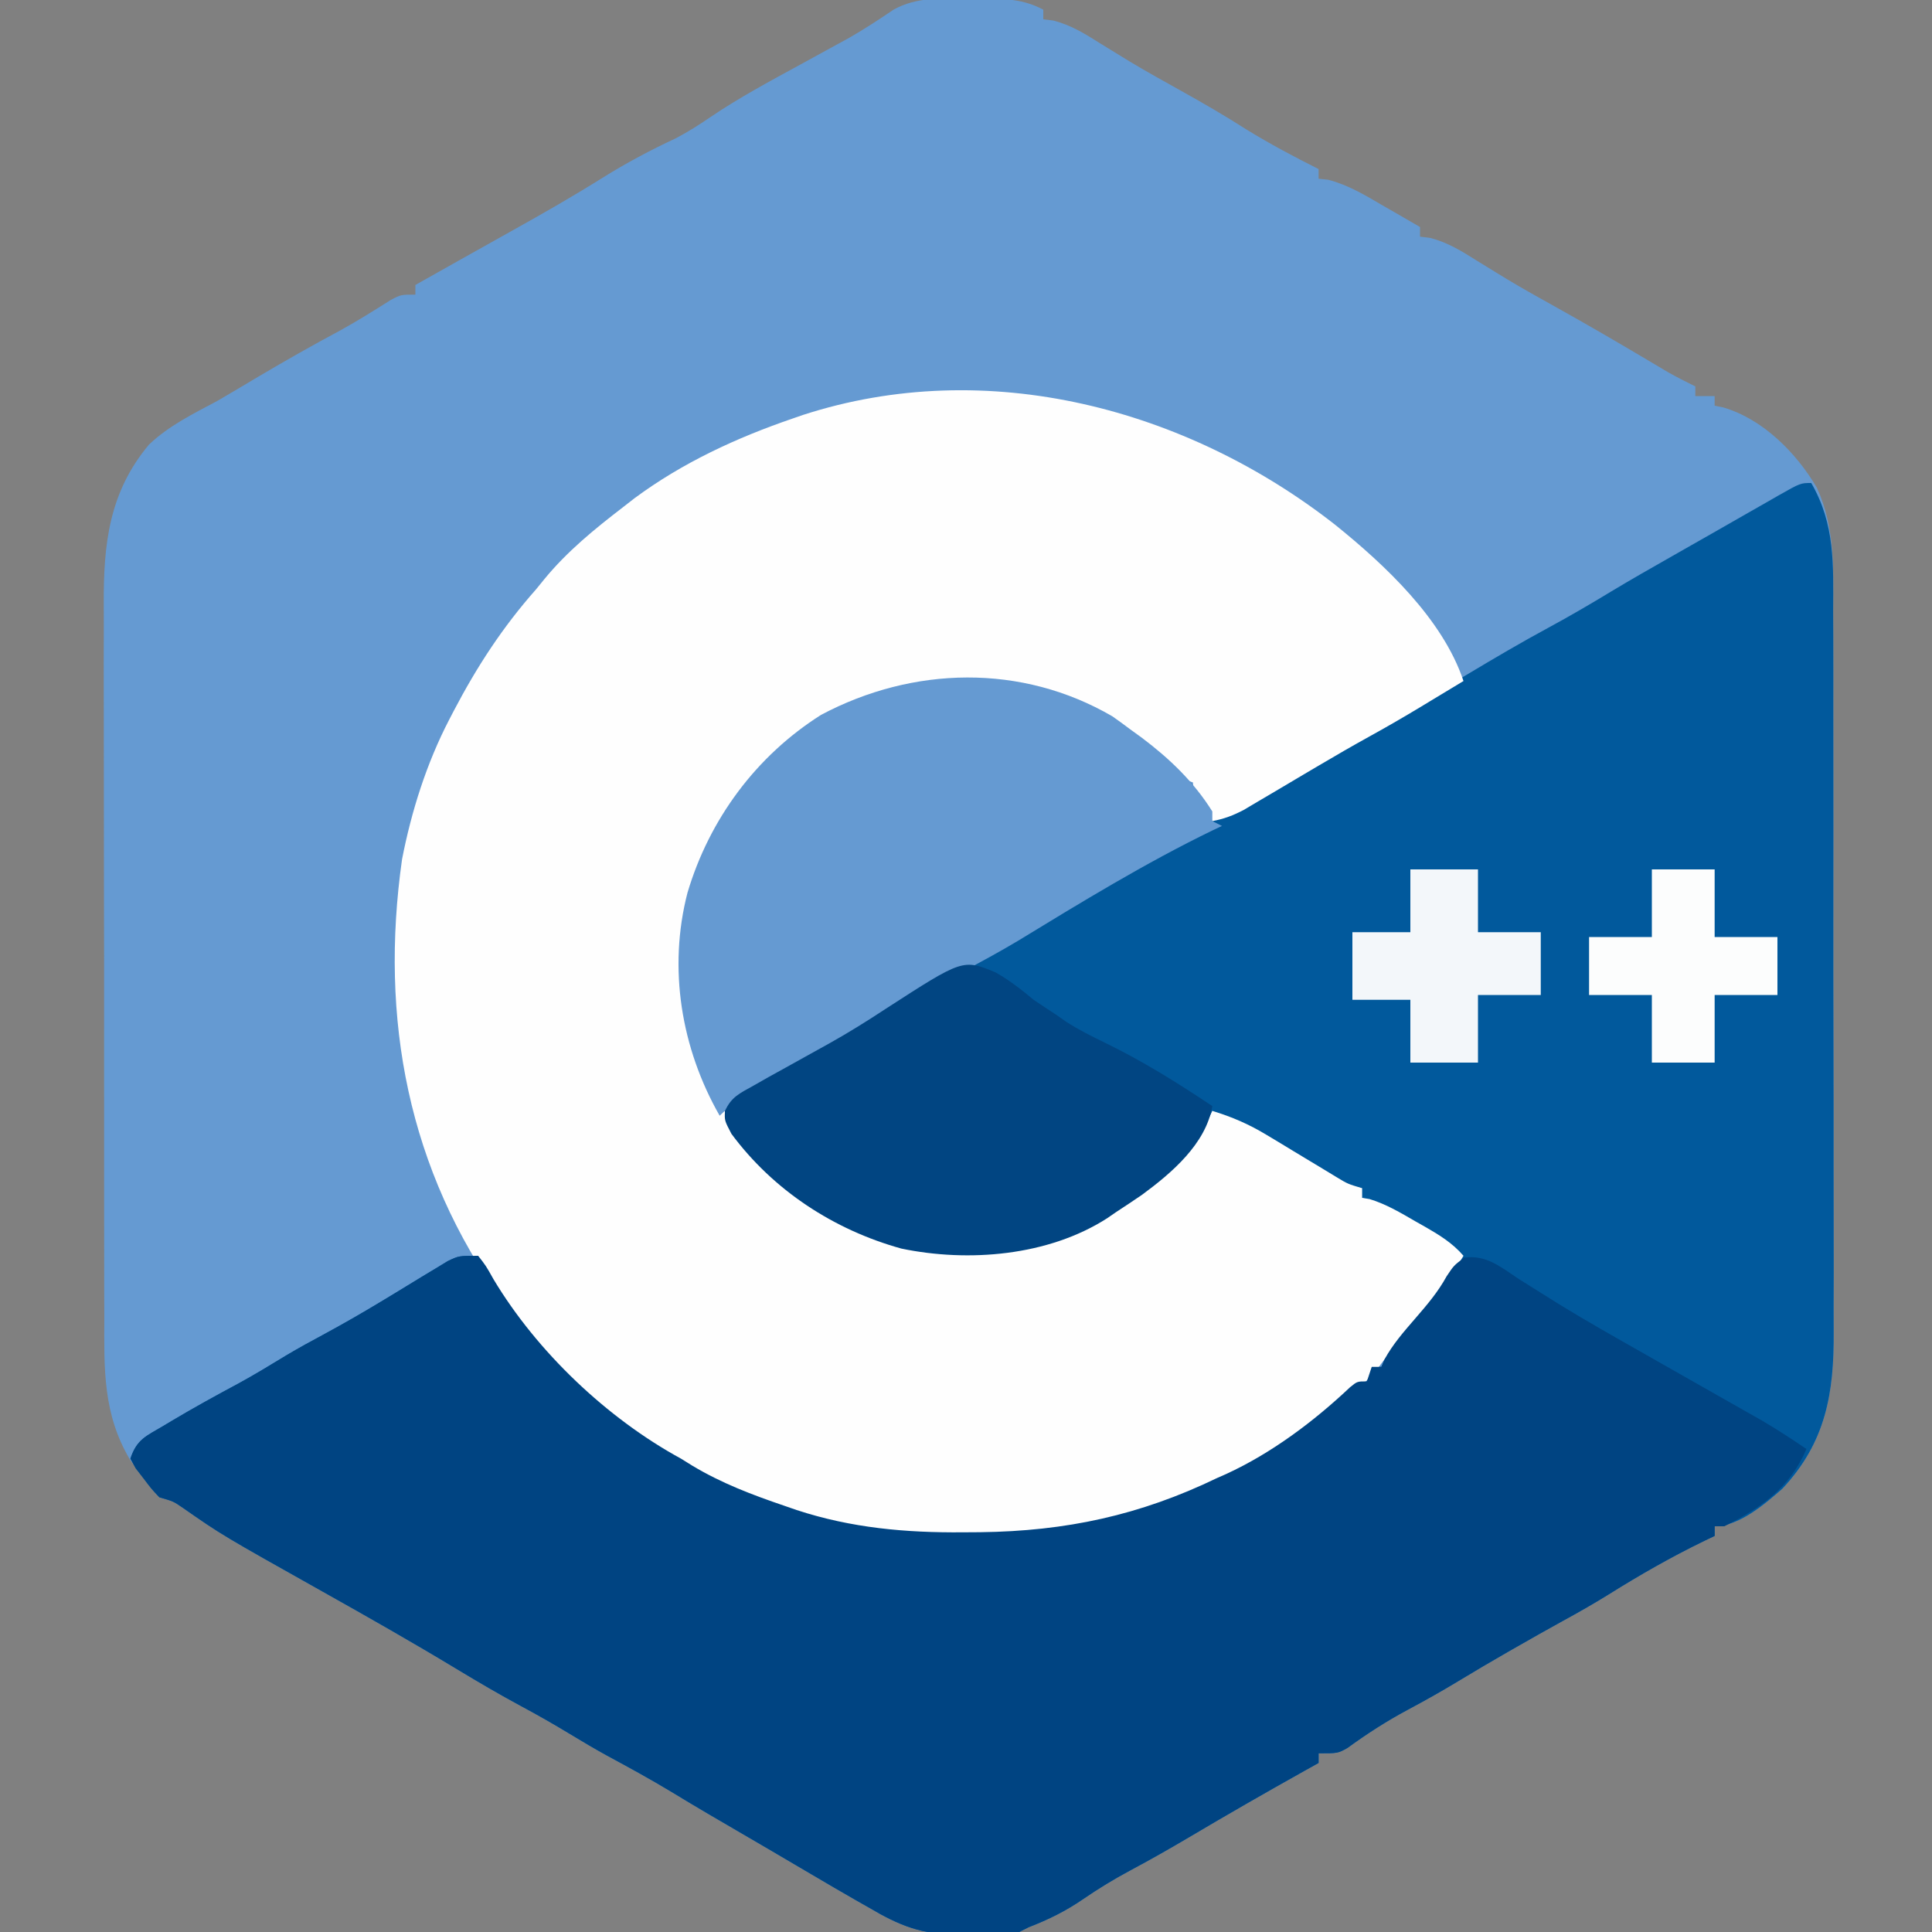 <?xml version="1.0" encoding="UTF-8"?>
<svg version="1.1" xmlns="http://www.w3.org/2000/svg" width="400" height="400">
<rect width="100%" height="100%" fill="#808080" stroke="none"/>
<path d="M0 0 C0.937 -0.008 1.874 -0.015 2.84 -0.023 C7.473 -0.01 11.311 0.013 15.5 2.25 C15.5 2.91 15.5 3.57 15.5 4.25 C16.184 4.332 16.869 4.415 17.574 4.5 C21.253 5.443 24.136 7.245 27.312 9.25 C28.642 10.07 29.973 10.887 31.305 11.703 C31.991 12.124 32.678 12.545 33.386 12.979 C36.858 15.067 40.396 17.032 43.938 19 C48.559 21.574 53.106 24.2 57.559 27.059 C62.392 30.025 67.428 32.714 72.5 35.25 C72.5 35.91 72.5 36.57 72.5 37.25 C73.48 37.356 73.48 37.356 74.48 37.465 C78.677 38.556 82.086 40.638 85.812 42.812 C86.553 43.237 87.294 43.662 88.057 44.1 C89.875 45.144 91.688 46.196 93.5 47.25 C93.5 47.91 93.5 48.57 93.5 49.25 C94.184 49.333 94.869 49.415 95.574 49.5 C99.254 50.443 102.136 52.245 105.312 54.25 C106.654 55.076 107.996 55.9 109.34 56.723 C110.028 57.144 110.716 57.566 111.425 58 C114.7 59.972 118.034 61.831 121.375 63.688 C127.95 67.349 134.449 71.13 140.917 74.976 C141.589 75.375 142.261 75.773 142.953 76.184 C143.543 76.535 144.132 76.886 144.739 77.248 C146.627 78.322 148.55 79.295 150.5 80.25 C150.5 80.91 150.5 81.57 150.5 82.25 C151.82 82.25 153.14 82.25 154.5 82.25 C154.5 82.91 154.5 83.57 154.5 84.25 C155.071 84.362 155.642 84.474 156.23 84.59 C164.485 86.991 171.401 93.991 175.668 101.231 C179.465 109.524 179.071 118.001 179.033 126.918 C179.041 128.694 179.049 130.471 179.06 132.248 C179.082 137.05 179.079 141.851 179.07 146.653 C179.065 150.671 179.072 154.689 179.08 158.708 C179.097 168.191 179.093 177.675 179.076 187.159 C179.059 196.923 179.075 206.686 179.108 216.449 C179.134 224.852 179.142 233.255 179.133 241.658 C179.128 246.668 179.13 251.677 179.151 256.687 C179.169 261.399 179.163 266.111 179.139 270.824 C179.134 272.546 179.137 274.269 179.15 275.991 C179.236 288.664 177.523 298.86 168.539 308.457 C164.894 311.663 159.548 316.25 154.5 316.25 C154.5 316.91 154.5 317.57 154.5 318.25 C153.785 318.59 153.069 318.931 152.332 319.281 C145.468 322.62 138.981 326.326 132.516 330.379 C129.373 332.329 126.183 334.138 122.938 335.91 C119.794 337.638 116.677 339.409 113.562 341.188 C112.958 341.533 112.353 341.878 111.729 342.234 C108.23 344.239 104.76 346.283 101.312 348.375 C97.906 350.442 94.452 352.371 90.938 354.25 C86.549 356.6 82.494 359.217 78.473 362.148 C76.5 363.25 76.5 363.25 72.5 363.25 C72.5 363.91 72.5 364.57 72.5 365.25 C71.542 365.784 70.584 366.317 69.598 366.867 C61.513 371.386 53.492 375.996 45.526 380.719 C41.558 383.064 37.566 385.328 33.5 387.5 C30.109 389.314 26.921 391.261 23.75 393.438 C20.116 395.93 16.604 397.659 12.5 399.25 C11.84 399.58 11.18 399.91 10.5 400.25 C7.174 400.571 3.839 400.575 0.5 400.625 C-0.409 400.662 -1.318 400.7 -2.254 400.738 C-9.539 400.832 -14.294 398.926 -20.5 395.25 C-21.437 394.718 -22.374 394.187 -23.339 393.639 C-26.367 391.91 -29.372 390.147 -32.375 388.375 C-33.374 387.788 -34.373 387.202 -35.402 386.598 C-37.416 385.416 -39.429 384.232 -41.441 383.048 C-45.556 380.63 -49.681 378.229 -53.807 375.83 C-56.406 374.305 -58.987 372.753 -61.562 371.188 C-65.899 368.572 -70.325 366.154 -74.781 363.75 C-77.394 362.308 -79.95 360.8 -82.5 359.25 C-85.85 357.215 -89.233 355.29 -92.688 353.438 C-97.14 351.036 -101.485 348.493 -105.812 345.875 C-114.959 340.345 -124.246 335.074 -133.566 329.843 C-154.534 318.074 -154.534 318.074 -162.66 312.414 C-164.601 311.083 -164.601 311.083 -167.5 310.25 C-169.438 308.062 -169.438 308.062 -171.5 305.25 C-172.181 304.342 -172.861 303.435 -173.562 302.5 C-179.242 292.973 -178.936 283.587 -178.904 272.879 C-178.91 271.123 -178.917 269.366 -178.925 267.609 C-178.943 262.857 -178.942 258.105 -178.936 253.352 C-178.933 249.377 -178.939 245.401 -178.945 241.425 C-178.959 232.04 -178.957 222.656 -178.946 213.271 C-178.935 203.609 -178.949 193.948 -178.975 184.286 C-178.998 175.972 -179.004 167.659 -178.998 159.345 C-178.995 154.388 -178.997 149.43 -179.015 144.473 C-179.03 139.809 -179.026 135.146 -179.007 130.482 C-179.004 128.777 -179.007 127.072 -179.017 125.368 C-179.088 112.948 -177.939 102.176 -169.648 92.293 C-165.498 88.346 -160.514 85.938 -155.5 83.25 C-152.632 81.586 -149.786 79.885 -146.938 78.188 C-141.351 74.887 -135.727 71.691 -130.004 68.633 C-126.452 66.671 -123.022 64.522 -119.594 62.352 C-117.5 61.25 -117.5 61.25 -114.5 61.25 C-114.5 60.59 -114.5 59.93 -114.5 59.25 C-112.875 58.336 -111.25 57.422 -109.624 56.508 C-108.189 55.7 -106.754 54.892 -105.319 54.084 C-101.661 52.025 -98.001 49.97 -94.332 47.93 C-88.053 44.43 -81.841 40.881 -75.75 37.062 C-70.82 33.981 -65.817 31.319 -60.547 28.867 C-58.041 27.537 -55.827 26.146 -53.496 24.547 C-47.508 20.487 -41.156 17.086 -34.812 13.625 C-33.008 12.638 -31.204 11.651 -29.401 10.66 C-27.775 9.765 -26.146 8.875 -24.517 7.986 C-21.414 6.2 -18.465 4.254 -15.5 2.25 C-10.608 -0.472 -5.45 -0.045 0 0 Z " fill="#659AD2" transform="translate(200.5,-0.25)"/>
<path d="M0 0 C4.957 8.576 4.574 16.959 4.533 26.554 C4.541 28.331 4.549 30.107 4.56 31.884 C4.582 36.69 4.579 41.495 4.57 46.301 C4.565 50.322 4.572 54.343 4.58 58.363 C4.597 67.854 4.593 77.343 4.576 86.833 C4.56 96.604 4.575 106.375 4.608 116.146 C4.634 124.553 4.642 132.96 4.633 141.367 C4.628 146.38 4.63 151.393 4.651 156.406 C4.669 161.123 4.663 165.839 4.639 170.555 C4.634 172.279 4.637 174.004 4.65 175.728 C4.736 188.406 3.027 198.605 -5.961 208.207 C-9.606 211.413 -14.952 216 -20 216 C-20 216.66 -20 217.32 -20 218 C-20.715 218.34 -21.431 218.681 -22.168 219.031 C-29.032 222.37 -35.519 226.076 -41.984 230.129 C-45.127 232.079 -48.317 233.888 -51.562 235.66 C-54.706 237.388 -57.823 239.159 -60.938 240.938 C-61.542 241.283 -62.147 241.628 -62.771 241.984 C-66.27 243.989 -69.74 246.033 -73.188 248.125 C-76.594 250.192 -80.048 252.121 -83.562 254 C-87.951 256.35 -92.006 258.967 -96.027 261.898 C-98 263 -98 263 -102 263 C-102 263.66 -102 264.32 -102 265 C-102.958 265.534 -103.916 266.067 -104.902 266.617 C-112.987 271.136 -121.008 275.746 -128.974 280.469 C-132.942 282.814 -136.934 285.078 -141 287.25 C-144.391 289.064 -147.579 291.011 -150.75 293.188 C-154.384 295.68 -157.896 297.409 -162 299 C-162.66 299.33 -163.32 299.66 -164 300 C-167.326 300.321 -170.661 300.325 -174 300.375 C-174.909 300.412 -175.818 300.45 -176.754 300.488 C-184.039 300.582 -188.794 298.676 -195 295 C-195.937 294.468 -196.874 293.937 -197.839 293.389 C-200.867 291.66 -203.872 289.897 -206.875 288.125 C-207.874 287.538 -208.873 286.952 -209.902 286.348 C-211.916 285.166 -213.929 283.982 -215.941 282.798 C-220.056 280.38 -224.181 277.979 -228.307 275.58 C-230.906 274.055 -233.487 272.503 -236.062 270.938 C-240.399 268.322 -244.825 265.904 -249.281 263.5 C-251.894 262.058 -254.45 260.55 -257 259 C-260.35 256.965 -263.733 255.04 -267.188 253.188 C-271.64 250.786 -275.985 248.243 -280.312 245.625 C-289.459 240.095 -298.746 234.824 -308.066 229.593 C-329.034 217.824 -329.034 217.824 -337.16 212.164 C-339.101 210.833 -339.101 210.833 -342 210 C-343.641 208.258 -343.641 208.258 -345.25 206.125 C-346.062 205.077 -346.062 205.077 -346.891 204.008 C-347.257 203.345 -347.623 202.683 -348 202 C-346.648 197.944 -344.764 197.358 -341.125 195.188 C-340.54 194.836 -339.955 194.485 -339.352 194.124 C-334.839 191.436 -330.244 188.909 -325.613 186.43 C-322.233 184.58 -318.954 182.581 -315.664 180.578 C-313.108 179.064 -310.521 177.644 -307.902 176.242 C-303.962 174.105 -300.091 171.888 -296.254 169.57 C-295.315 169.003 -294.376 168.436 -293.408 167.852 C-291.481 166.682 -289.556 165.507 -287.635 164.328 C-286.705 163.769 -285.775 163.209 -284.816 162.633 C-283.986 162.126 -283.155 161.62 -282.299 161.098 C-280 160 -280 160 -276 160 C-274.395 162.055 -274.395 162.055 -272.812 164.875 C-263.835 179.857 -249.298 193.666 -234 202 C-233.23 202.478 -232.461 202.956 -231.668 203.449 C-225.612 207.083 -219.284 209.483 -212.625 211.75 C-211.776 212.044 -210.926 212.338 -210.052 212.64 C-198.738 216.349 -187.479 217.35 -175.625 217.25 C-174.443 217.243 -173.262 217.235 -172.044 217.227 C-154.323 217.009 -139.019 213.738 -123 206 C-122.385 205.729 -121.77 205.459 -121.137 205.18 C-111.726 200.854 -102.987 194.296 -95.488 187.215 C-94 186 -94 186 -92 186 C-91.67 185.01 -91.34 184.02 -91 183 C-90.34 183 -89.68 183 -89 183 C-88.771 182.46 -88.541 181.92 -88.305 181.363 C-86.617 178.307 -84.403 175.809 -82.125 173.188 C-78.554 169.004 -75.465 164.93 -73 160 C-76.534 157.046 -80.138 154.616 -84.125 152.312 C-85.159 151.711 -86.193 151.109 -87.258 150.488 C-89.97 148.913 -89.97 148.913 -93 148 C-93 147.34 -93 146.68 -93 146 C-93.795 145.857 -93.795 145.857 -94.606 145.711 C-97.782 144.768 -100.408 143.242 -103.297 141.621 C-103.891 141.29 -104.484 140.958 -105.096 140.616 C-106.983 139.561 -108.867 138.499 -110.75 137.438 C-112.032 136.719 -113.315 136.001 -114.598 135.283 C-117.735 133.527 -120.868 131.765 -124 130 C-124.302 130.785 -124.605 131.569 -124.916 132.378 C-128.413 140.84 -136.661 146.093 -144 151 C-144.893 151.619 -144.893 151.619 -145.805 152.25 C-158.003 160.018 -174.424 161.403 -188.378 158.506 C-203.833 154.224 -217.534 144.693 -226 131 C-226.347 130.443 -226.694 129.886 -227.051 129.312 C-234.472 116.017 -236.462 99.511 -232.661 84.824 C-228.136 69.608 -218.444 56.501 -205 48 C-190.382 40.244 -173.546 37.918 -157.535 42.549 C-151.527 44.557 -146.042 47.177 -141 51 C-140.19 51.587 -139.381 52.173 -138.547 52.777 C-132.779 57.138 -127.862 61.836 -124 68 C-124 68.66 -124 69.32 -124 70 C-120.226 67.923 -116.454 65.841 -112.684 63.756 C-111.402 63.048 -110.12 62.341 -108.837 61.635 C-106.989 60.618 -105.143 59.596 -103.297 58.574 C-101.632 57.655 -101.632 57.655 -99.933 56.718 C-97.459 55.269 -95.281 53.721 -93 52 C-91.328 51.045 -89.639 50.12 -87.938 49.219 C-82.197 46.131 -76.594 42.845 -71 39.5 C-65.527 36.227 -60.049 32.999 -54.438 29.969 C-50.038 27.592 -45.745 25.08 -41.47 22.487 C-37.312 19.984 -33.093 17.588 -28.875 15.188 C-27.974 14.674 -27.072 14.161 -26.143 13.632 C-24.312 12.59 -22.481 11.548 -20.649 10.507 C-18.147 9.084 -15.649 7.654 -13.152 6.223 C-11.706 5.398 -10.259 4.574 -8.812 3.75 C-8.148 3.367 -7.483 2.985 -6.798 2.591 C-2.228 0 -2.228 0 0 0 Z " fill="#01599C" transform="translate(375,100)"/>
<path d="M0 0 C10.346 8.329 22.349 19.554 26.629 32.395 C24.318 33.792 22.005 35.188 19.691 36.582 C19.051 36.969 18.411 37.357 17.752 37.756 C14.332 39.815 10.892 41.817 7.395 43.742 C3.773 45.739 0.201 47.808 -3.359 49.91 C-4.395 50.521 -5.431 51.132 -6.498 51.762 C-8.643 53.03 -10.786 54.3 -12.928 55.574 C-13.957 56.18 -14.986 56.786 -16.047 57.41 C-16.974 57.96 -17.901 58.509 -18.857 59.075 C-21.078 60.241 -22.922 60.934 -25.371 61.395 C-29.371 55.645 -29.371 55.645 -29.371 53.395 C-30.361 53.065 -31.351 52.735 -32.371 52.395 C-34.061 50.752 -35.723 49.08 -37.371 47.395 C-41.97 43.009 -46.481 39.802 -52.371 37.395 C-53.237 37.021 -54.104 36.647 -54.996 36.262 C-70.447 30.508 -87.328 31.81 -102.277 38.336 C-107.683 40.932 -112.154 44.128 -116.371 48.395 C-116.999 49.009 -117.627 49.624 -118.273 50.258 C-129.36 61.976 -135.059 76.804 -134.914 92.851 C-134.162 110.137 -126.57 124.388 -114.371 136.395 C-109.873 140.276 -104.798 143.026 -99.371 145.395 C-98.578 145.77 -97.786 146.145 -96.969 146.531 C-83.563 152.013 -66.996 151.149 -53.648 145.957 C-44.597 141.642 -36.335 136.214 -30.121 128.27 C-29.435 127.401 -28.75 126.532 -28.043 125.637 C-26.357 123.513 -26.357 123.513 -25.371 121.395 C-21.252 122.648 -17.757 124.17 -14.078 126.398 C-13.118 126.974 -12.159 127.55 -11.17 128.143 C-10.184 128.741 -9.199 129.34 -8.184 129.957 C-6.212 131.148 -4.24 132.337 -2.266 133.523 C-1.398 134.05 -0.53 134.577 0.364 135.119 C2.677 136.516 2.677 136.516 5.629 137.395 C5.629 138.055 5.629 138.715 5.629 139.395 C6.143 139.48 6.658 139.565 7.188 139.652 C10.628 140.698 13.598 142.477 16.691 144.27 C17.316 144.621 17.941 144.973 18.584 145.336 C21.618 147.078 24.336 148.724 26.629 151.395 C22.573 158.255 18.209 164.298 12.742 170.105 C10.594 172.357 10.594 172.357 8.773 174.848 C6.148 177.965 3.23 180.302 0.004 182.77 C-0.615 183.248 -1.234 183.726 -1.871 184.219 C-16.238 195.255 -16.238 195.255 -24.371 198.395 C-26.081 199.204 -27.789 200.017 -29.496 200.832 C-56.933 213.242 -90.398 212.894 -118.371 202.395 C-119.628 201.95 -119.628 201.95 -120.91 201.496 C-130.945 197.769 -140.083 192.129 -148.371 185.395 C-149.382 184.591 -150.392 183.788 -151.434 182.961 C-158.693 177.089 -164.788 170.934 -170.371 163.395 C-171.291 162.161 -171.291 162.161 -172.23 160.902 C-191.911 133.646 -197.802 102.296 -193.133 69.316 C-191.199 59.36 -188.05 49.409 -183.371 40.395 C-183.072 39.817 -182.773 39.24 -182.465 38.646 C-177.618 29.393 -172.323 21.247 -165.371 13.395 C-164.799 12.691 -164.226 11.987 -163.637 11.262 C-158.881 5.487 -153.287 0.943 -147.371 -3.605 C-146.59 -4.214 -145.809 -4.822 -145.004 -5.449 C-135.07 -12.808 -123.843 -17.996 -112.184 -21.98 C-111.497 -22.219 -110.809 -22.458 -110.102 -22.703 C-71.937 -35.063 -30.681 -24.011 0 0 Z " fill="#FEFEFE" transform="translate(276.371,108.605)"/>
<path d="M0 0 C1.605 2.055 1.605 2.055 3.188 4.875 C12.165 19.857 26.702 33.666 42 42 C42.77 42.478 43.539 42.956 44.332 43.449 C50.388 47.083 56.716 49.483 63.375 51.75 C64.649 52.191 64.649 52.191 65.948 52.64 C77.262 56.349 88.521 57.35 100.375 57.25 C101.557 57.243 102.738 57.235 103.956 57.227 C121.677 57.009 136.981 53.738 153 46 C153.615 45.729 154.23 45.459 154.863 45.18 C164.274 40.854 173.013 34.296 180.512 27.215 C182 26 182 26 184 26 C184.33 25.01 184.66 24.02 185 23 C185.66 23 186.32 23 187 23 C187.228 22.462 187.456 21.925 187.691 21.371 C189.4 18.276 191.636 15.723 193.938 13.062 C196.38 10.236 198.703 7.544 200.504 4.246 C202 2 202 2 204.152 0.383 C208.824 -0.245 211.748 2.373 215.562 4.875 C217.346 5.996 219.131 7.113 220.918 8.227 C221.887 8.834 222.855 9.442 223.853 10.067 C229.611 13.604 235.498 16.917 241.375 20.25 C243.083 21.222 243.083 21.222 244.826 22.214 C249.467 24.855 254.107 27.495 258.755 30.123 C259.995 30.827 261.236 31.531 262.477 32.234 C264.137 33.174 264.137 33.174 265.831 34.132 C268.976 35.986 271.983 37.947 275 40 C271.61 48.012 265.575 52.219 258 56 C257.34 56 256.68 56 256 56 C256 56.66 256 57.32 256 58 C255.285 58.34 254.569 58.681 253.832 59.031 C246.968 62.37 240.481 66.076 234.016 70.129 C230.873 72.079 227.683 73.888 224.438 75.66 C221.294 77.388 218.177 79.159 215.062 80.938 C214.458 81.283 213.853 81.628 213.229 81.984 C209.73 83.989 206.26 86.033 202.812 88.125 C199.406 90.192 195.952 92.121 192.438 94 C188.049 96.35 183.994 98.967 179.973 101.898 C178 103 178 103 174 103 C174 103.66 174 104.32 174 105 C173.042 105.534 172.084 106.067 171.098 106.617 C163.013 111.136 154.992 115.746 147.026 120.469 C143.058 122.814 139.066 125.078 135 127.25 C131.609 129.064 128.421 131.011 125.25 133.188 C121.616 135.68 118.104 137.409 114 139 C113.34 139.33 112.68 139.66 112 140 C108.674 140.321 105.339 140.325 102 140.375 C100.637 140.431 100.637 140.431 99.246 140.488 C91.961 140.582 87.206 138.676 81 135 C80.063 134.468 79.126 133.937 78.161 133.389 C75.133 131.66 72.128 129.897 69.125 128.125 C68.126 127.538 67.127 126.952 66.098 126.348 C64.084 125.166 62.071 123.982 60.059 122.798 C55.944 120.38 51.819 117.979 47.693 115.58 C45.094 114.055 42.513 112.503 39.938 110.938 C35.601 108.322 31.175 105.904 26.719 103.5 C24.106 102.058 21.55 100.55 19 99 C15.65 96.965 12.267 95.04 8.812 93.188 C4.36 90.786 0.015 88.243 -4.312 85.625 C-13.459 80.095 -22.746 74.824 -32.066 69.593 C-53.034 57.824 -53.034 57.824 -61.16 52.164 C-63.101 50.833 -63.101 50.833 -66 50 C-67.641 48.258 -67.641 48.258 -69.25 46.125 C-69.791 45.426 -70.333 44.728 -70.891 44.008 C-71.257 43.345 -71.623 42.683 -72 42 C-70.648 37.944 -68.764 37.358 -65.125 35.188 C-64.54 34.836 -63.955 34.485 -63.352 34.124 C-58.839 31.436 -54.244 28.909 -49.613 26.43 C-46.233 24.58 -42.954 22.581 -39.664 20.578 C-37.108 19.064 -34.521 17.644 -31.902 16.242 C-27.962 14.105 -24.091 11.888 -20.254 9.57 C-19.315 9.003 -18.376 8.436 -17.408 7.852 C-15.481 6.682 -13.556 5.507 -11.635 4.328 C-10.705 3.769 -9.775 3.209 -8.816 2.633 C-7.57 1.873 -7.57 1.873 -6.299 1.098 C-4 0 -4 0 0 0 Z " fill="#004482" transform="translate(99,260)"/>
<path d="M0 0 C1.247 0.87 2.476 1.769 3.688 2.688 C4.497 3.274 5.307 3.861 6.141 4.465 C11.909 8.826 16.826 13.524 20.688 19.688 C20.688 20.348 20.688 21.008 20.688 21.688 C21.348 22.017 22.008 22.348 22.688 22.688 C22.042 22.993 21.396 23.299 20.73 23.613 C6.808 30.374 -6.42 38.469 -19.625 46.52 C-23.44 48.802 -27.353 50.898 -31.261 53.016 C-36.861 56.083 -42.397 59.264 -47.938 62.438 C-48.546 62.786 -49.155 63.134 -49.782 63.493 C-57.348 67.825 -64.91 72.164 -72.438 76.562 C-73.123 76.96 -73.808 77.358 -74.514 77.769 C-77.043 79.255 -79.229 80.604 -81.312 82.688 C-89.301 68.707 -92.026 52.167 -87.973 36.511 C-83.448 21.296 -73.756 8.188 -60.312 -0.312 C-41.284 -10.408 -18.787 -10.938 0 0 Z " fill="#659AD2" transform="translate(230.312,148.312)"/>
<path d="M0 0 C2.875 1.62 5.362 3.569 7.889 5.682 C9.42 6.719 10.961 7.742 12.514 8.744 C13.562 9.477 13.562 9.477 14.631 10.225 C17.216 11.893 19.871 13.216 22.639 14.557 C30.425 18.335 37.692 22.884 44.889 27.682 C43.556 35.536 36.428 41.563 30.327 46.057 C28.526 47.283 26.715 48.494 24.889 49.682 C24.295 50.092 23.701 50.502 23.088 50.924 C10.916 58.717 -5.552 60.081 -19.489 57.188 C-33.475 53.313 -46.019 45.118 -54.673 33.432 C-56.111 30.682 -56.111 30.682 -56.012 28.711 C-54.708 25.776 -52.917 25.025 -50.134 23.467 C-49.082 22.868 -48.03 22.27 -46.946 21.653 C-45.804 21.023 -44.662 20.393 -43.486 19.744 C-41.102 18.423 -38.719 17.098 -36.337 15.772 C-35.732 15.437 -35.127 15.102 -34.503 14.757 C-30.479 12.511 -26.609 10.099 -22.759 7.561 C-6.759 -2.781 -6.759 -2.781 0 0 Z " fill="#014582" transform="translate(206.111,201.318)"/>
<path d="M0 0 C4.62 0 9.24 0 14 0 C14 4.29 14 8.58 14 13 C18.29 13 22.58 13 27 13 C27 17.29 27 21.58 27 26 C22.71 26 18.42 26 14 26 C14 30.62 14 35.24 14 40 C9.38 40 4.76 40 0 40 C0 35.71 0 31.42 0 27 C-3.96 27 -7.92 27 -12 27 C-12 22.38 -12 17.76 -12 13 C-8.04 13 -4.08 13 0 13 C0 8.71 0 4.42 0 0 Z " fill="#F3F7FA" transform="translate(292,180)"/>
<path d="M0 0 C4.29 0 8.58 0 13 0 C13 4.62 13 9.24 13 14 C17.29 14 21.58 14 26 14 C26 17.96 26 21.92 26 26 C21.71 26 17.42 26 13 26 C13 30.62 13 35.24 13 40 C8.71 40 4.42 40 0 40 C0 35.38 0 30.76 0 26 C-4.29 26 -8.58 26 -13 26 C-13 22.04 -13 18.08 -13 14 C-8.71 14 -4.42 14 0 14 C0 9.38 0 4.76 0 0 Z " fill="#FCFDFD" transform="translate(342,180)"/>
</svg>
